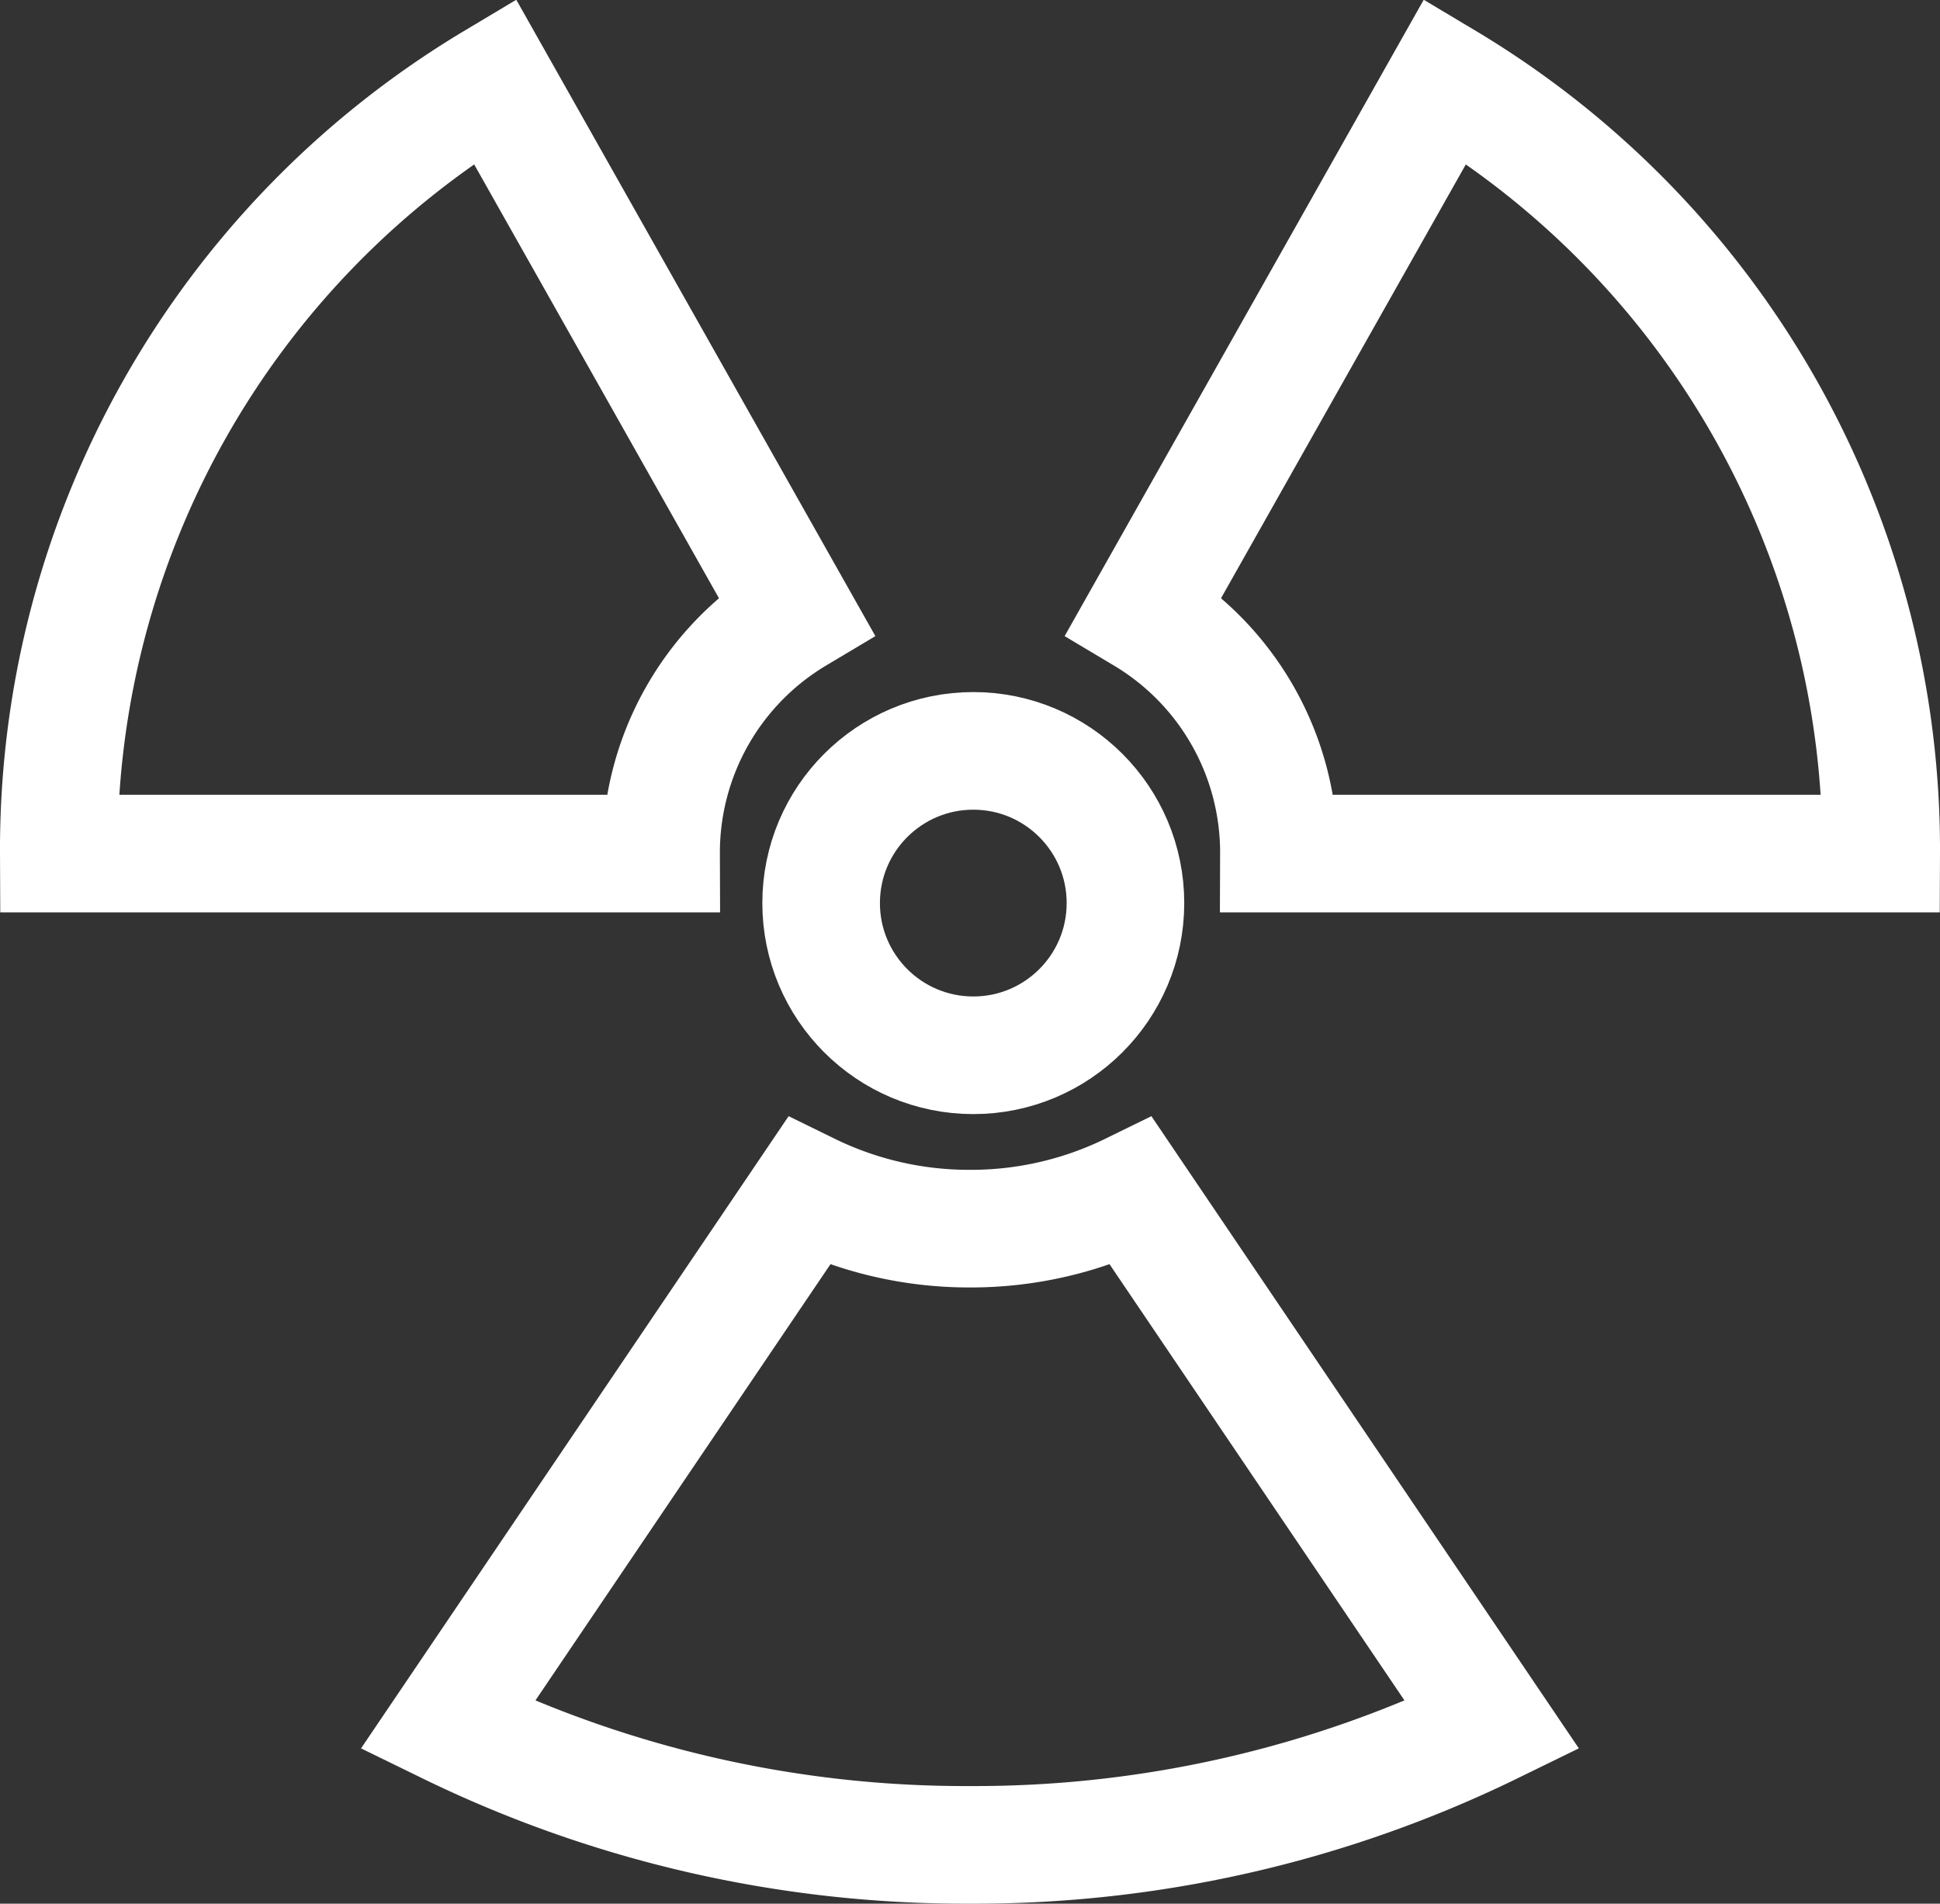 <svg xmlns="http://www.w3.org/2000/svg" width="16.498" height="16.185" viewBox="0 0 16.498 16.185"><rect x="0" y="0" width="16.498" height="16.185" fill="#333333" stroke="none"/><defs><style>.a{fill:none;stroke:#fff;}</style></defs><g transform="translate(0.5 0.69)"><g transform="translate(15.498 14.995) rotate(180)"><path class="a" d="M5.122,0H0A7.611,7.611,0,0,0,3.707,6.567L6.269,2.028A2.352,2.352,0,0,1,5.122,0Z" transform="translate(0 8.428)"/><path class="a" d="M4.441,5.239a3.1,3.1,0,0,1,1.372.316L8.883,1.017A10.025,10.025,0,0,0,4.441,0,10.023,10.023,0,0,0,0,1.017L3.069,5.555A3.1,3.1,0,0,1,4.441,5.239Z" transform="translate(3.308)"/><path class="a" d="M0,2.028,2.562,6.567A7.61,7.61,0,0,0,6.269,0H1.147A2.352,2.352,0,0,1,0,2.028Z" transform="translate(9.229 8.428)"/><circle class="a" cx="1.294" cy="1.294" r="1.294" transform="translate(6.427 6.713)"/></g></g></svg>
